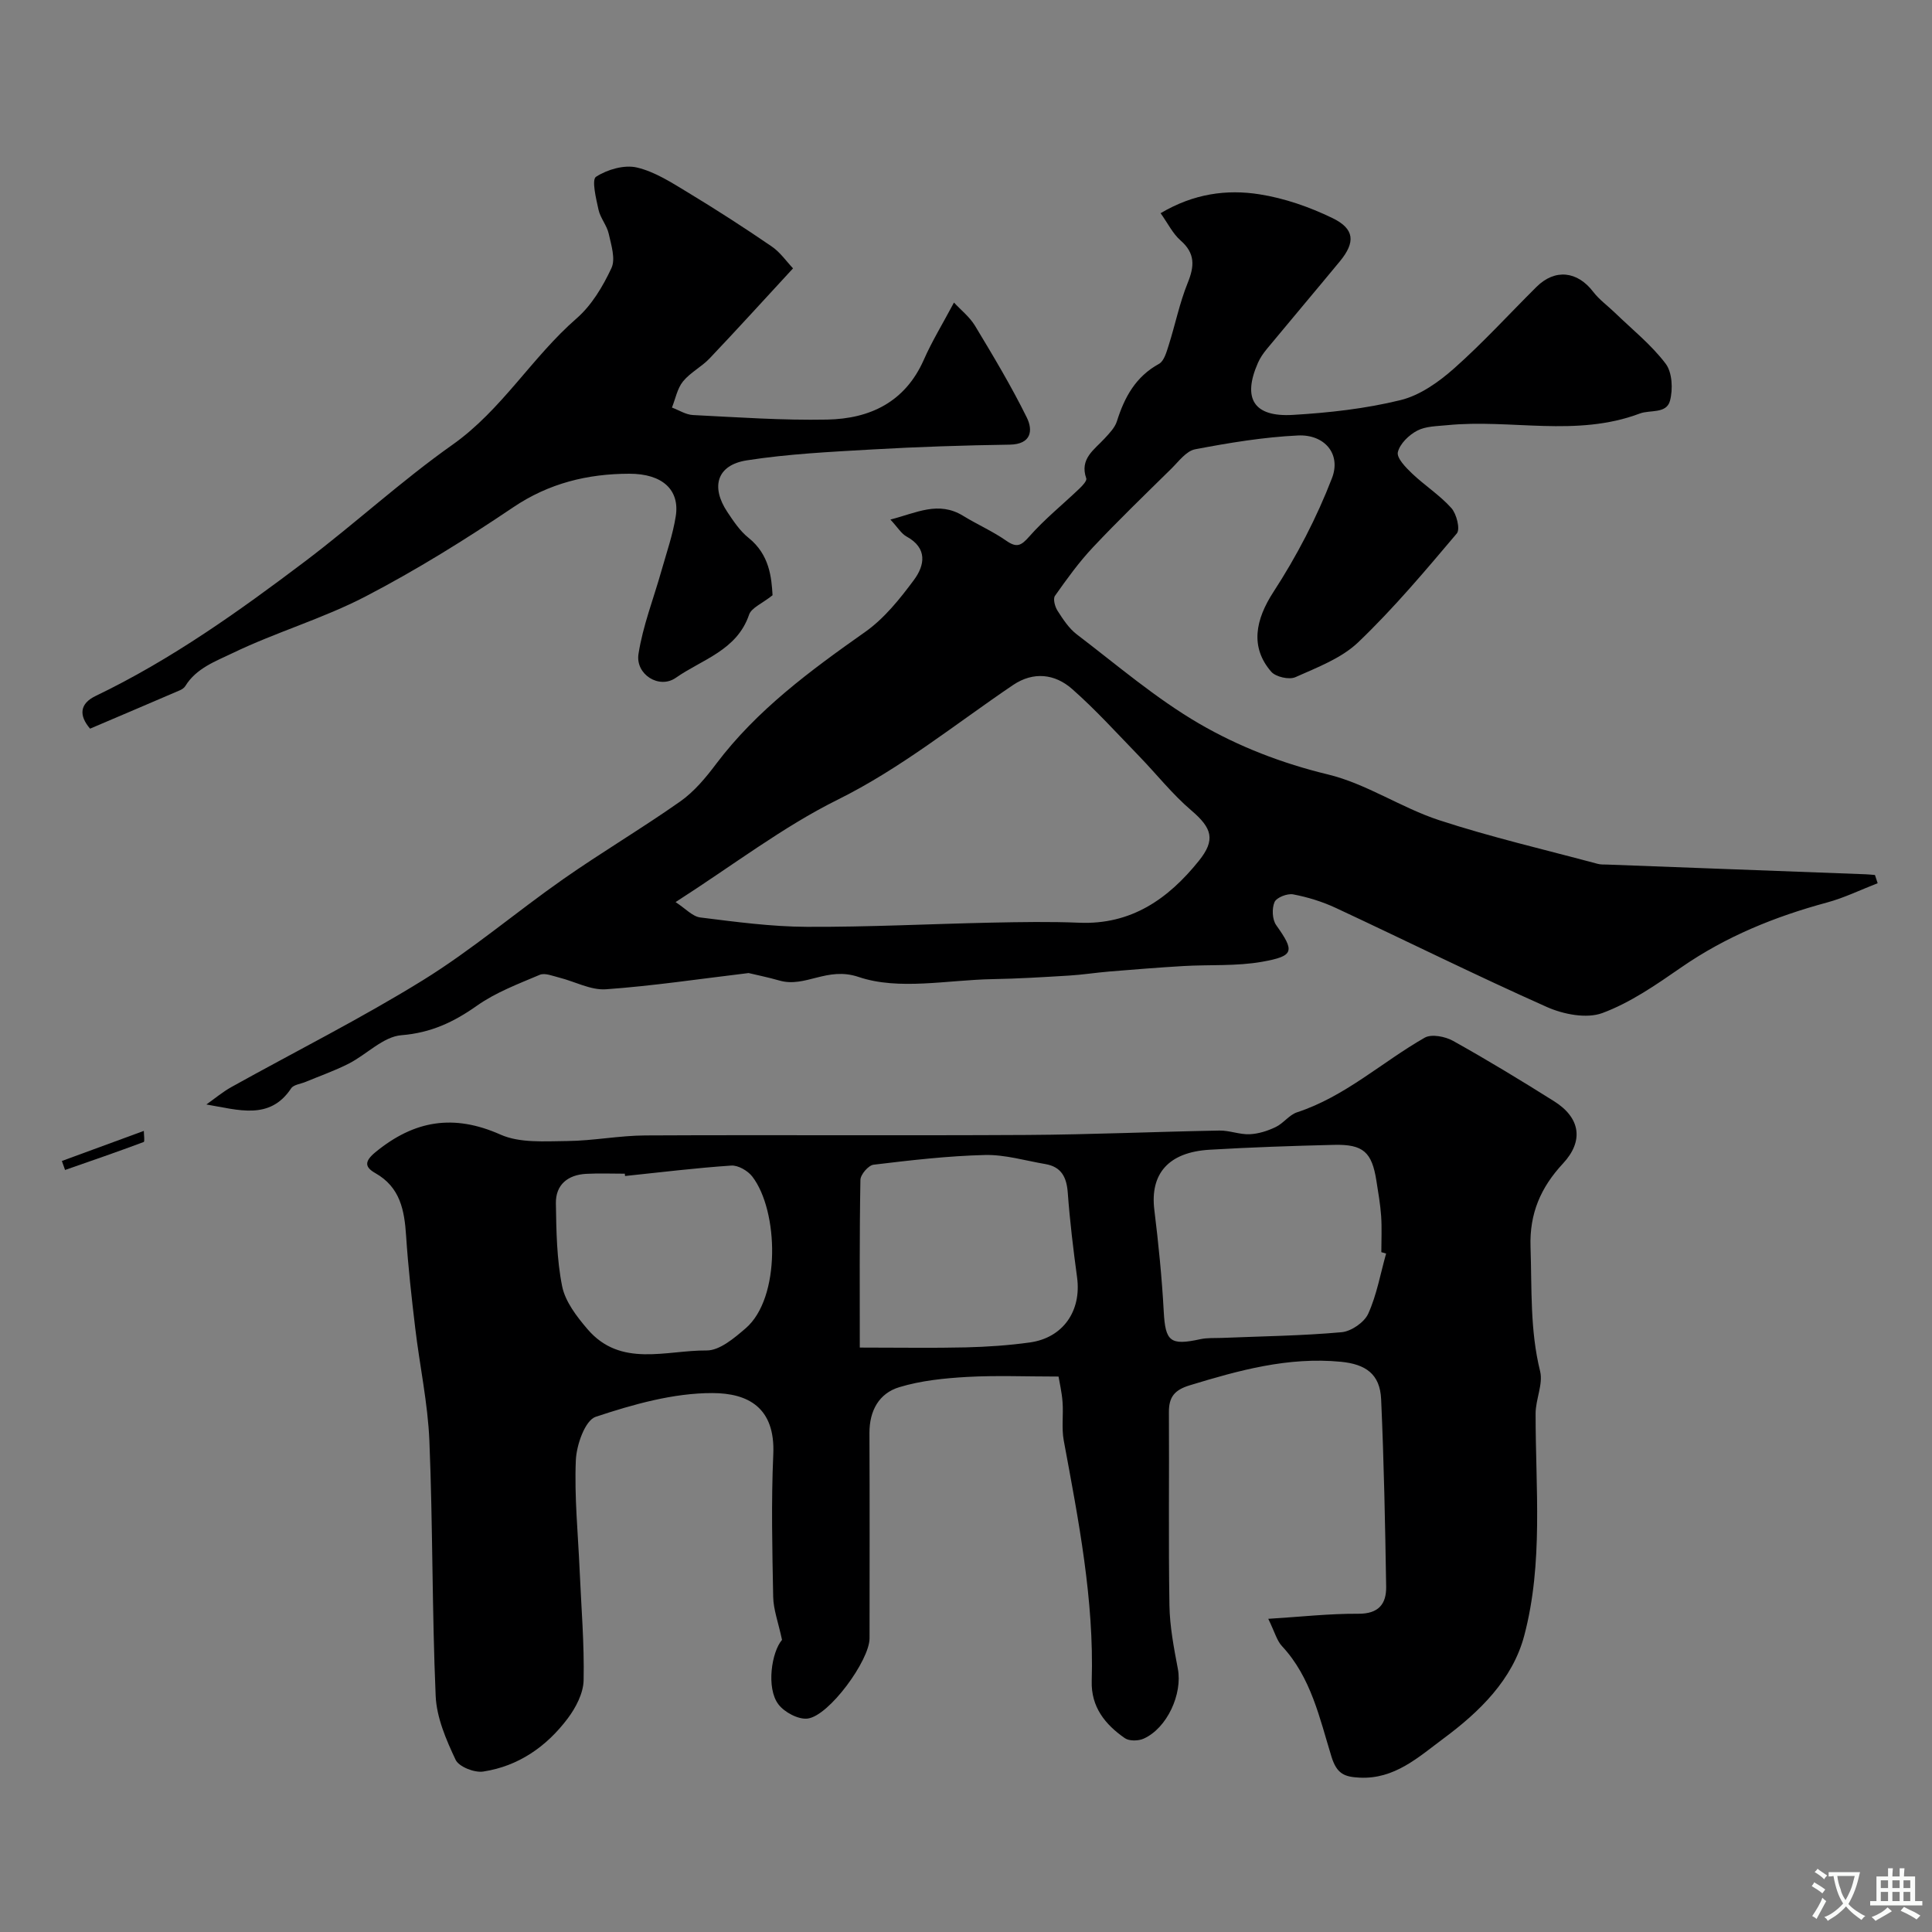 <svg enable-background="new 0 0 400 400" viewBox="0 0 400 400" xmlns="http://www.w3.org/2000/svg"><rect x="0" y="0" width="400" height="400" fill="#808080" stroke="none"/><g fill="#000001"><path d="m161.91 339.52c-.78-3.65-1.78-6.27-1.83-8.91-.19-9.83-.42-19.68.02-29.49.44-9.79-5.32-12.68-12.58-12.7-8.1-.02-16.39 2.33-24.18 4.91-2.2.73-3.99 5.83-4.12 9.01-.32 7.57.46 15.19.79 22.8.33 7.59.98 15.19.82 22.77-.06 2.67-1.62 5.66-3.3 7.89-4.37 5.81-10.19 9.87-17.48 10.98-1.82.28-5.05-.99-5.73-2.45-1.96-4.16-3.93-8.73-4.12-13.22-.76-17.58-.58-35.21-1.3-52.79-.32-7.81-2.01-15.55-2.93-23.34-.76-6.36-1.47-12.72-1.89-19.11-.35-5.28-1.2-10.05-6.36-12.98-2.11-1.2-2.42-2.35.02-4.35 8.02-6.58 16.16-7.96 25.89-3.63 4.01 1.78 9.15 1.37 13.77 1.33 5.42-.05 10.83-1.14 16.25-1.16 26.33-.13 52.67.05 79-.1 13.27-.08 26.54-.67 39.81-.91 2.08-.04 4.19.85 6.27.76 1.82-.08 3.73-.69 5.39-1.49 1.6-.76 2.79-2.51 4.42-3.05 9.95-3.26 17.57-10.39 26.43-15.45 1.41-.8 4.24-.25 5.87.66 7.08 3.95 14.03 8.17 20.9 12.49 5.49 3.44 6.19 8.25 1.86 12.9-4.58 4.93-6.96 10.31-6.72 17.31.29 8.61-.13 17.17 1.98 25.68.66 2.68-.93 5.84-.93 8.78-.02 15.38 1.63 30.92-2.35 45.97-2.42 9.15-9.27 15.79-16.73 21.32-5.16 3.83-10.13 8.47-17.39 8.09-3.02-.16-4.67-.7-5.79-4.33-2.46-7.98-4.22-16.44-10.26-22.91-1.05-1.13-1.47-2.85-2.83-5.64 6.67-.41 12.65-1.09 18.63-1.05 4.21.03 5.83-2.01 5.78-5.6-.21-12.94-.46-25.88-1.04-38.8-.23-5.25-3.22-7.27-8.34-7.77-10.9-1.05-21.08 1.76-31.31 4.88-3.14.96-4.31 2.43-4.29 5.56.08 13.33-.11 26.67.11 40 .07 4.39.92 8.79 1.74 13.12.99 5.18-2.19 12.28-7.08 14.47-1.09.49-2.98.53-3.89-.1-4.07-2.82-7.02-6.46-6.86-11.83.5-16.88-2.74-33.32-5.79-49.79-.48-2.58-.05-5.32-.25-7.97-.15-2.06-.64-4.09-.83-5.28-6.81 0-12.9-.26-18.96.08-4.71.27-9.53.76-14.01 2.12-4.21 1.27-6.2 4.89-6.18 9.5.06 14.17.03 28.33.02 42.5 0 4.55-8.36 16.05-12.82 16.61-1.91.24-4.81-1.3-6.05-2.95-2.57-3.38-1.4-10.87.75-13.34zm125.07-79.99c-.33-.09-.66-.19-.99-.28 0-2.5.13-5.01-.04-7.49-.17-2.44-.6-4.87-.98-7.29-.93-5.94-2.72-7.58-8.75-7.44-8.6.21-17.2.5-25.79 1.01-8.51.5-12.35 4.98-11.44 12.43.86 7 1.57 14.04 1.95 21.08.34 6.19 1.32 7.08 7.6 5.71 1.44-.31 2.97-.2 4.46-.26 8.26-.34 16.55-.44 24.77-1.18 1.99-.18 4.7-2.04 5.51-3.84 1.77-3.91 2.52-8.27 3.7-12.45zm-108.97 19.47c8.47 0 15.21.12 21.95-.04 4.43-.11 8.88-.41 13.26-1.02 6.89-.96 10.71-6.54 9.78-13.45-.79-5.83-1.5-11.69-1.93-17.56-.24-3.22-1.33-5.35-4.63-5.92-4.17-.71-8.37-1.98-12.53-1.88-7.7.19-15.39 1.09-23.05 2.01-1.06.13-2.7 2.03-2.72 3.14-.21 11.73-.13 23.46-.13 34.72zm-48.6-35.52c-.02-.16-.03-.32-.05-.48-2.66 0-5.33-.11-7.98.03-3.81.2-6.35 2.24-6.29 6.11.09 5.75.17 11.59 1.3 17.19.65 3.18 3.02 6.25 5.23 8.84 6.88 8.06 16.28 4.36 24.68 4.43 2.69.02 5.72-2.56 8.06-4.57 7.35-6.29 6.84-24.36 1.4-31.43-.93-1.21-2.94-2.38-4.37-2.28-7.34.49-14.66 1.4-21.98 2.16z"/><path d="m388.75 182.86c-3.5 1.35-6.91 3.03-10.51 4-10.76 2.91-20.89 7.02-30.13 13.41-5.19 3.59-10.53 7.31-16.36 9.47-3.27 1.21-8.06.27-11.48-1.25-14.71-6.55-29.14-13.72-43.74-20.53-2.77-1.29-5.79-2.22-8.79-2.79-1.21-.23-3.44.64-3.86 1.59-.58 1.33-.48 3.63.35 4.79 3.81 5.38 3.78 6.38-2.9 7.57-5.33.95-10.89.57-16.34.89-5.1.3-10.2.71-15.29 1.13-2.78.23-5.55.67-8.33.84-5.29.32-10.59.65-15.89.74-9.32.17-19.38 2.37-27.71-.45-6.57-2.22-11 2.29-16.4.74-2.4-.69-4.86-1.18-6.38-1.55-10.21 1.22-19.85 2.67-29.54 3.36-3.15.22-6.43-1.61-9.67-2.42-1.33-.33-2.97-1.03-4.04-.57-4.44 1.88-9.09 3.63-12.98 6.38-4.83 3.41-9.54 5.63-15.66 6.12-3.75.3-7.17 3.97-10.87 5.87-2.88 1.47-5.96 2.54-8.95 3.79-1.02.43-2.49.57-3 1.34-4.42 6.67-10.9 4.46-17.55 3.34 1.73-1.22 3.36-2.6 5.2-3.62 13.24-7.37 26.82-14.18 39.68-22.14 10.1-6.25 19.23-14.06 28.99-20.89 7.94-5.56 16.31-10.51 24.24-16.09 2.88-2.03 5.28-4.91 7.42-7.76 8.46-11.22 19.54-19.35 30.87-27.34 3.95-2.79 7.18-6.83 10.1-10.77 2.23-3.01 2.86-6.58-1.54-8.98-1.09-.6-1.81-1.86-3.34-3.51 5.41-1.39 9.95-3.92 15.08-.76 2.91 1.79 6.1 3.18 8.89 5.13 2.19 1.53 3.09 1.06 4.79-.87 3.15-3.58 6.92-6.61 10.38-9.92.62-.59 1.58-1.62 1.41-2.1-1.42-4.07 1.64-5.92 3.8-8.27.98-1.07 2.12-2.23 2.54-3.55 1.57-4.99 3.88-9.25 8.72-11.9 1.05-.58 1.55-2.43 1.99-3.8 1.37-4.31 2.26-8.79 3.95-12.96 1.42-3.49 1.57-6.12-1.48-8.79-1.62-1.42-2.63-3.54-4.13-5.64 6.85-4.06 13.68-4.98 20.48-3.91 5.17.81 10.35 2.62 15.08 4.91 4.64 2.24 4.8 5.02 1.56 8.96-5.02 6.08-10.11 12.09-15.13 18.16-.72.87-1.39 1.84-1.84 2.87-3.24 7.38-.88 11.25 7.24 10.77 7.47-.44 15.03-1.28 22.28-3.06 4.02-.98 7.92-3.75 11.1-6.57 5.97-5.29 11.37-11.23 17.05-16.87 3.83-3.8 8.46-3.29 11.75 1.02 1.24 1.62 2.97 2.86 4.46 4.3 3.58 3.47 7.56 6.64 10.53 10.57 1.38 1.81 1.54 5.31.9 7.69-.73 2.74-4.13 1.84-6.23 2.63-13.18 4.97-26.67 1.1-39.91 2.42-2.1.21-4.41.2-6.19 1.13-1.72.9-3.6 2.72-4.01 4.46-.28 1.2 1.64 3.17 2.94 4.41 2.62 2.49 5.75 4.49 8.14 7.16 1.08 1.21 1.87 4.37 1.13 5.25-6.54 7.74-13.09 15.53-20.4 22.52-3.48 3.33-8.48 5.21-13.02 7.24-1.3.58-4.07-.05-5.01-1.13-4.41-5.09-3.27-10.77.46-16.51 4.8-7.38 8.95-15.35 12.12-23.56 1.95-5.05-1.58-9.1-7.04-8.84-7.13.34-14.26 1.52-21.29 2.86-1.85.35-3.43 2.55-4.97 4.06-5.45 5.36-10.96 10.68-16.2 16.25-2.9 3.08-5.4 6.56-7.85 10.03-.44.62-.01 2.24.52 3.07 1.14 1.77 2.36 3.67 4.01 4.92 8.31 6.33 16.33 13.23 25.31 18.46 8.2 4.77 17.16 8.23 26.67 10.53 7.96 1.92 15.14 6.88 23 9.46 10.78 3.53 21.88 6.1 32.85 9.05.63.17 1.32.13 1.98.15 17.84.67 35.69 1.34 53.53 2.01.63.02 1.27.1 1.9.15.19.56.38 1.13.56 1.7zm-248.88 3.91c2.07 1.34 3.5 2.98 5.11 3.18 7.32.91 14.69 1.91 22.05 1.94 12.77.06 25.53-.6 38.3-.87 6.03-.12 12.07-.23 18.1.02 10.77.45 18.42-4.91 24.77-12.8 3.51-4.36 2.76-6.78-1.56-10.46-3.93-3.35-7.17-7.48-10.78-11.21-4.57-4.71-8.99-9.61-13.9-13.93-3.56-3.13-7.99-3.66-12.21-.82-11.99 8.11-23.2 17.25-36.38 23.78-11.28 5.6-21.45 13.43-33.5 21.17z"/><path d="m18.65 150.86c-2.37-2.76-2.15-5.19 1.17-6.78 15.63-7.51 29.66-17.52 43.41-27.91 10.32-7.81 19.89-16.63 30.45-24.09 10.23-7.23 16.44-18.11 25.71-26.17 3.1-2.7 5.43-6.61 7.2-10.4.89-1.89-.04-4.77-.56-7.12-.38-1.72-1.73-3.23-2.11-4.95-.51-2.32-1.46-6.23-.52-6.84 2.33-1.51 5.85-2.53 8.46-1.92 3.76.88 7.26 3.17 10.65 5.22 5.85 3.54 11.6 7.25 17.24 11.11 1.78 1.21 3.08 3.12 4.44 4.55-6.04 6.54-11.58 12.65-17.27 18.64-1.67 1.76-4.01 2.92-5.52 4.78-1.18 1.46-1.55 3.58-2.28 5.4 1.45.54 2.88 1.48 4.36 1.55 9.25.46 18.52 1.12 27.77.94 8.84-.17 16.13-3.6 20.01-12.37 1.68-3.82 3.88-7.41 6.25-11.86 1.37 1.49 3.23 2.94 4.37 4.83 3.75 6.22 7.5 12.47 10.71 18.98 1.32 2.68.93 5.54-3.55 5.61-9.46.14-18.93.45-28.37.99-8.7.5-17.46.92-26.05 2.26-6.17.96-7.53 5.44-4.02 10.71 1.27 1.9 2.6 3.91 4.35 5.31 4.38 3.49 4.78 8.23 5 11.91-2.17 1.73-4.37 2.59-4.86 4.02-2.52 7.41-9.75 9.27-15.17 13.07-3.45 2.41-8.38-.7-7.73-4.92.91-5.86 3.14-11.51 4.76-17.26 1.06-3.75 2.36-7.46 2.96-11.28.85-5.41-2.71-8.81-9.66-8.79-8.58.02-16.59 1.95-24.01 6.96-9.86 6.65-20.02 12.97-30.56 18.45-8.83 4.59-18.57 7.4-27.55 11.74-3.44 1.66-7.51 3.11-9.76 6.81-.24.39-.72.71-1.16.89-6.05 2.61-12.12 5.18-18.56 7.93z"/><path d="m29.78 234.14c0 .84.22 2.2-.03 2.3-5.39 2.02-10.84 3.89-16.28 5.79-.22-.62-.44-1.24-.66-1.86 5.55-2.04 11.1-4.07 16.97-6.23z"/></g><path d="m377.9 391.2c-.2.3-.4.5-.6.8-.7-.6-1.4-1-2.2-1.5.2-.3.4-.5.5-.8.6.4 1.4.8 2.3 1.5zm-1.8 6.1c-.2-.2-.5-.4-.9-.6.4-.6.8-1.2 1.2-1.9s.7-1.3.9-1.9c.3.3.5.5.8.7-.7 1.3-1.4 2.6-2 3.7zm2.2-9c-.3.3-.5.5-.6.8-.6-.6-1.3-1.1-2-1.5.3-.3.5-.5.6-.7.6.5 1.3.9 2 1.4zm.3.2v-.9h2 4.5c-.3 1.3-.6 2.5-1 3.6s-.9 2.1-1.4 3c.4.5 1 1 1.6 1.4s1.2.8 1.9 1.1c-.3.2-.5.4-.8.8-.4-.3-1-.7-1.6-1.2s-1.2-1.1-1.6-1.6c-.5.6-1.1 1.1-1.7 1.6s-1.4.9-2.1 1.4c-.1-.3-.3-.5-.7-.8.6-.2 1.2-.5 1.9-1s1.4-1.1 2-1.8c-.5-.8-.9-1.6-1.2-2.5s-.6-2-.8-3.2c-.4.1-.7.1-1 .1zm2.5 2.7c.2 1 .7 1.7 1 2.2.3-.5.6-1.1 1-2s.6-1.9.9-3h-3.2-.4c.1.9.3 1.8.7 2.8z" fill="#fafbfa"/><path d="m396.5 388.5v1.5 3.6h1.5v.9c-.4 0-1 0-1.7 0h-7.9c-.5 0-.9 0-1.2 0v-.9h1.3v-3.5c0-.7 0-1.2 0-1.6h2.4c0-.8 0-1.4 0-1.7h1c0 .3-.1.8-.1 1.7h1.5c0-.8 0-1.4 0-1.7h1c0 .3-.1.9-.1 1.7zm-8.2 9.2c-.2-.3-.5-.5-.8-.8.8-.3 1.4-.6 1.9-.9s1-.7 1.4-1.1c.3.3.6.5.9.8-1.6 1-2.8 1.6-3.4 2zm2.6-6.8v-1.6h-1.5v1.6zm0 2.7v-1.9h-1.5v1.9zm2.4-2.7v-1.6h-1.5v1.6zm0 2.7v-1.9h-1.5v1.9zm.2 2 .7-.8c.4.2.9.5 1.6.8s1.3.7 1.8 1c-.3.3-.5.5-.8.8-.4-.3-1.5-1-3.3-1.8zm2-4.7v-1.6h-1.4v1.6zm0 2.7v-1.9h-1.4v1.9z" fill="#fafbfa"/></svg>